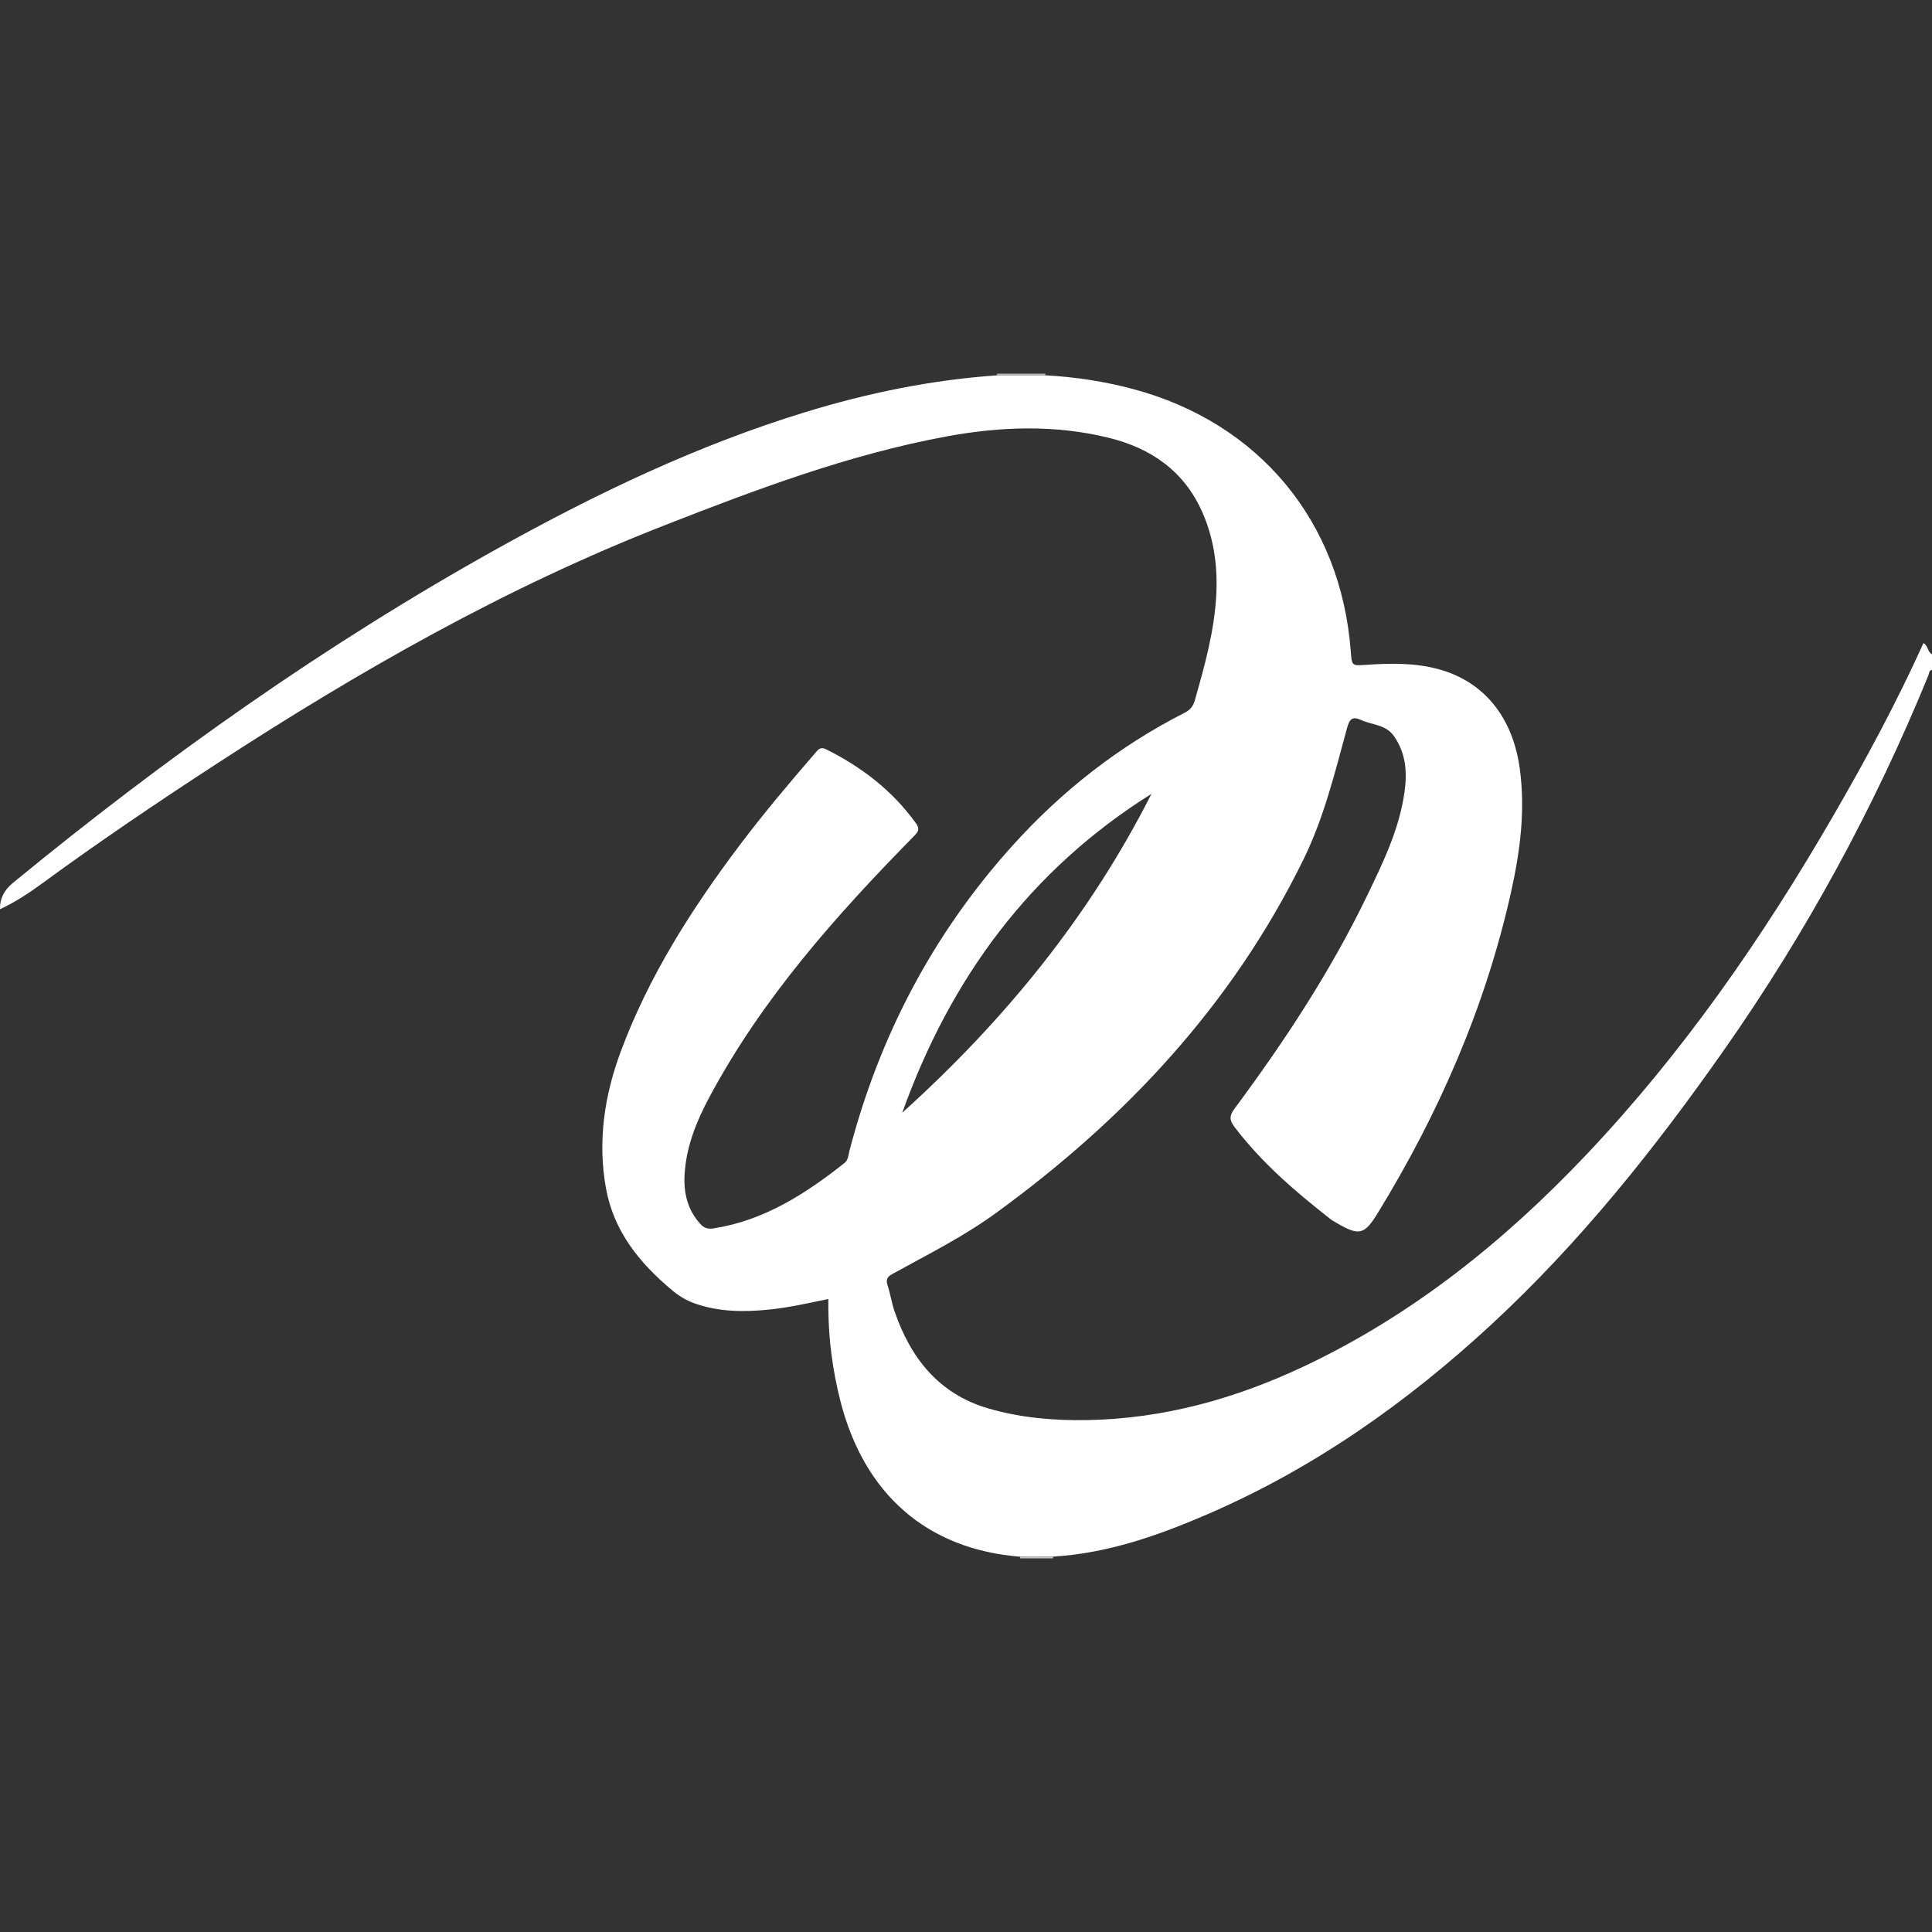 <?xml version="1.0" encoding="utf-8"?>
<!-- Generator: Adobe Illustrator 23.0.2, SVG Export Plug-In . SVG Version: 6.00 Build 0)  -->
<svg version="1.1" id="Layer_1" xmlns="http://www.w3.org/2000/svg" xmlns:xlink="http://www.w3.org/1999/xlink" x="0px" y="0px"
	 width="64px" height="64px" viewBox="0 0 64 64" enable-background="new 0 0 64 64" xml:space="preserve">
<rect x="0" y="0" width="64" height="64" fill="#333333" stroke="none"/>
<g>
	<g>
		<path fill="#FFFFFF" d="M33.793,51.568c-3.081-0.244-5.177-2.071-5.962-5.189c-0.249-0.989-0.381-1.991-0.391-3.01
			c-0.001-0.105,0-0.21,0-0.338c-0.675,0.14-1.32,0.287-1.977,0.352c-0.834,0.084-1.662,0.077-2.468-0.212
			c-0.278-0.1-0.515-0.249-0.737-0.435c-1.074-0.898-1.925-1.945-2.183-3.365c-0.284-1.566-0.054-3.087,0.497-4.561
			c0.927-2.482,2.334-4.691,3.918-6.795c0.804-1.067,1.665-2.088,2.539-3.098c0.1-0.116,0.171-0.178,0.34-0.094
			c1.176,0.586,2.187,1.363,2.964,2.436c0.14,0.193,0.102,0.277-0.054,0.436c-2.581,2.627-5.021,5.366-6.775,8.641
			c-0.431,0.804-0.772,1.642-0.826,2.568c-0.036,0.608,0.094,1.165,0.514,1.633c0.125,0.139,0.25,0.185,0.446,0.155
			c1.675-0.261,3.036-1.14,4.33-2.16c0.136-0.107,0.133-0.265,0.169-0.403c0.992-3.805,2.767-7.193,5.404-10.117
			c1.632-1.809,3.522-3.292,5.698-4.399c0.189-0.096,0.284-0.214,0.342-0.417c0.33-1.161,0.655-2.32,0.712-3.536
			c0.044-0.944-0.09-1.856-0.476-2.718c-0.605-1.35-1.702-2.102-3.101-2.443c-1.785-0.435-3.582-0.371-5.374-0.039
			c-3.235,0.6-6.296,1.756-9.345,2.948c-5.239,2.048-10.094,4.818-14.795,7.877c-1.959,1.275-3.897,2.582-5.784,3.964
			c-0.447,0.328-0.91,0.634-1.418,0.87c-0.011-0.341,0.13-0.626,0.421-0.866c5.05-4.149,10.367-7.916,16.083-11.095
			c3.254-1.81,6.608-3.415,10.183-4.509c2.068-0.633,4.175-1.065,6.335-1.215c0.537,0,1.073-0.001,1.61-0.001
			c0.984,0.053,1.952,0.2,2.905,0.455c4.174,1.117,6.887,4.386,7.209,8.692c0.036,0.486,0.036,0.474,0.527,0.442
			c0.79-0.052,1.582-0.067,2.356,0.139c1.519,0.404,2.478,1.584,2.714,3.29c0.193,1.4,0.011,2.773-0.294,4.131
			c-0.85,3.791-2.387,7.303-4.412,10.607c-0.446,0.727-0.622,0.756-1.377,0.313c-0.064-0.038-0.131-0.074-0.189-0.12
			c-1.163-0.911-2.28-1.868-3.18-3.055c-0.171-0.226-0.167-0.37,0.003-0.599c1.662-2.239,3.192-4.563,4.405-7.082
			c0.528-1.095,1.058-2.192,1.228-3.415c0.09-0.648,0.049-1.27-0.346-1.84c-0.274-0.395-0.721-0.371-1.089-0.538
			c-0.293-0.133-0.387-0.036-0.468,0.259c-0.403,1.479-0.764,2.969-1.446,4.361c-2.36,4.814-5.9,8.595-10.198,11.719
			c-1.073,0.78-2.26,1.37-3.417,2.009c-0.17,0.094-0.225,0.184-0.161,0.377c0.093,0.283,0.135,0.583,0.232,0.864
			c0.532,1.545,1.464,2.729,3.086,3.208c1.07,0.316,2.181,0.412,3.296,0.392c2.54-0.044,4.928-0.713,7.21-1.794
			c3.583-1.697,6.613-4.138,9.322-6.996c3.205-3.382,5.839-7.185,8.169-11.207c1.083-1.869,2.109-3.769,3-5.742
			c0.156,0.083,0.132,0.293,0.283,0.37c0,0.171,0,0.342,0,0.513c-0.103,0.028-0.096,0.129-0.125,0.2
			c-1.791,4.379-4.04,8.51-6.755,12.383c-2.291,3.268-4.771,6.382-7.71,9.101c-2.807,2.597-5.899,4.778-9.428,6.299
			c-1.632,0.703-3.297,1.287-5.092,1.395C34.524,51.567,34.159,51.568,33.793,51.568z M38.143,26.298
			c-4.001,2.51-6.649,6.082-8.255,10.563C33.29,33.79,36.095,30.344,38.143,26.298z"/>
		<path fill="#B8B7B7" d="M34.63,12.377c-0.005,0.019-0.004,0.038,0.003,0.056c-0.537,0-1.073,0.001-1.61,0.001
			c0.009-0.019,0.01-0.038,0.003-0.057C33.561,12.377,34.096,12.377,34.63,12.377z"/>
		<path fill="#C4C3C4" d="M34.889,51.567c-0.006,0.018-0.007,0.037-0.003,0.056c-0.363,0-0.727,0-1.09,0
			c0.001-0.018,0-0.036-0.003-0.055C34.159,51.568,34.524,51.567,34.889,51.567z"/>
	</g>
</g>
</svg>
